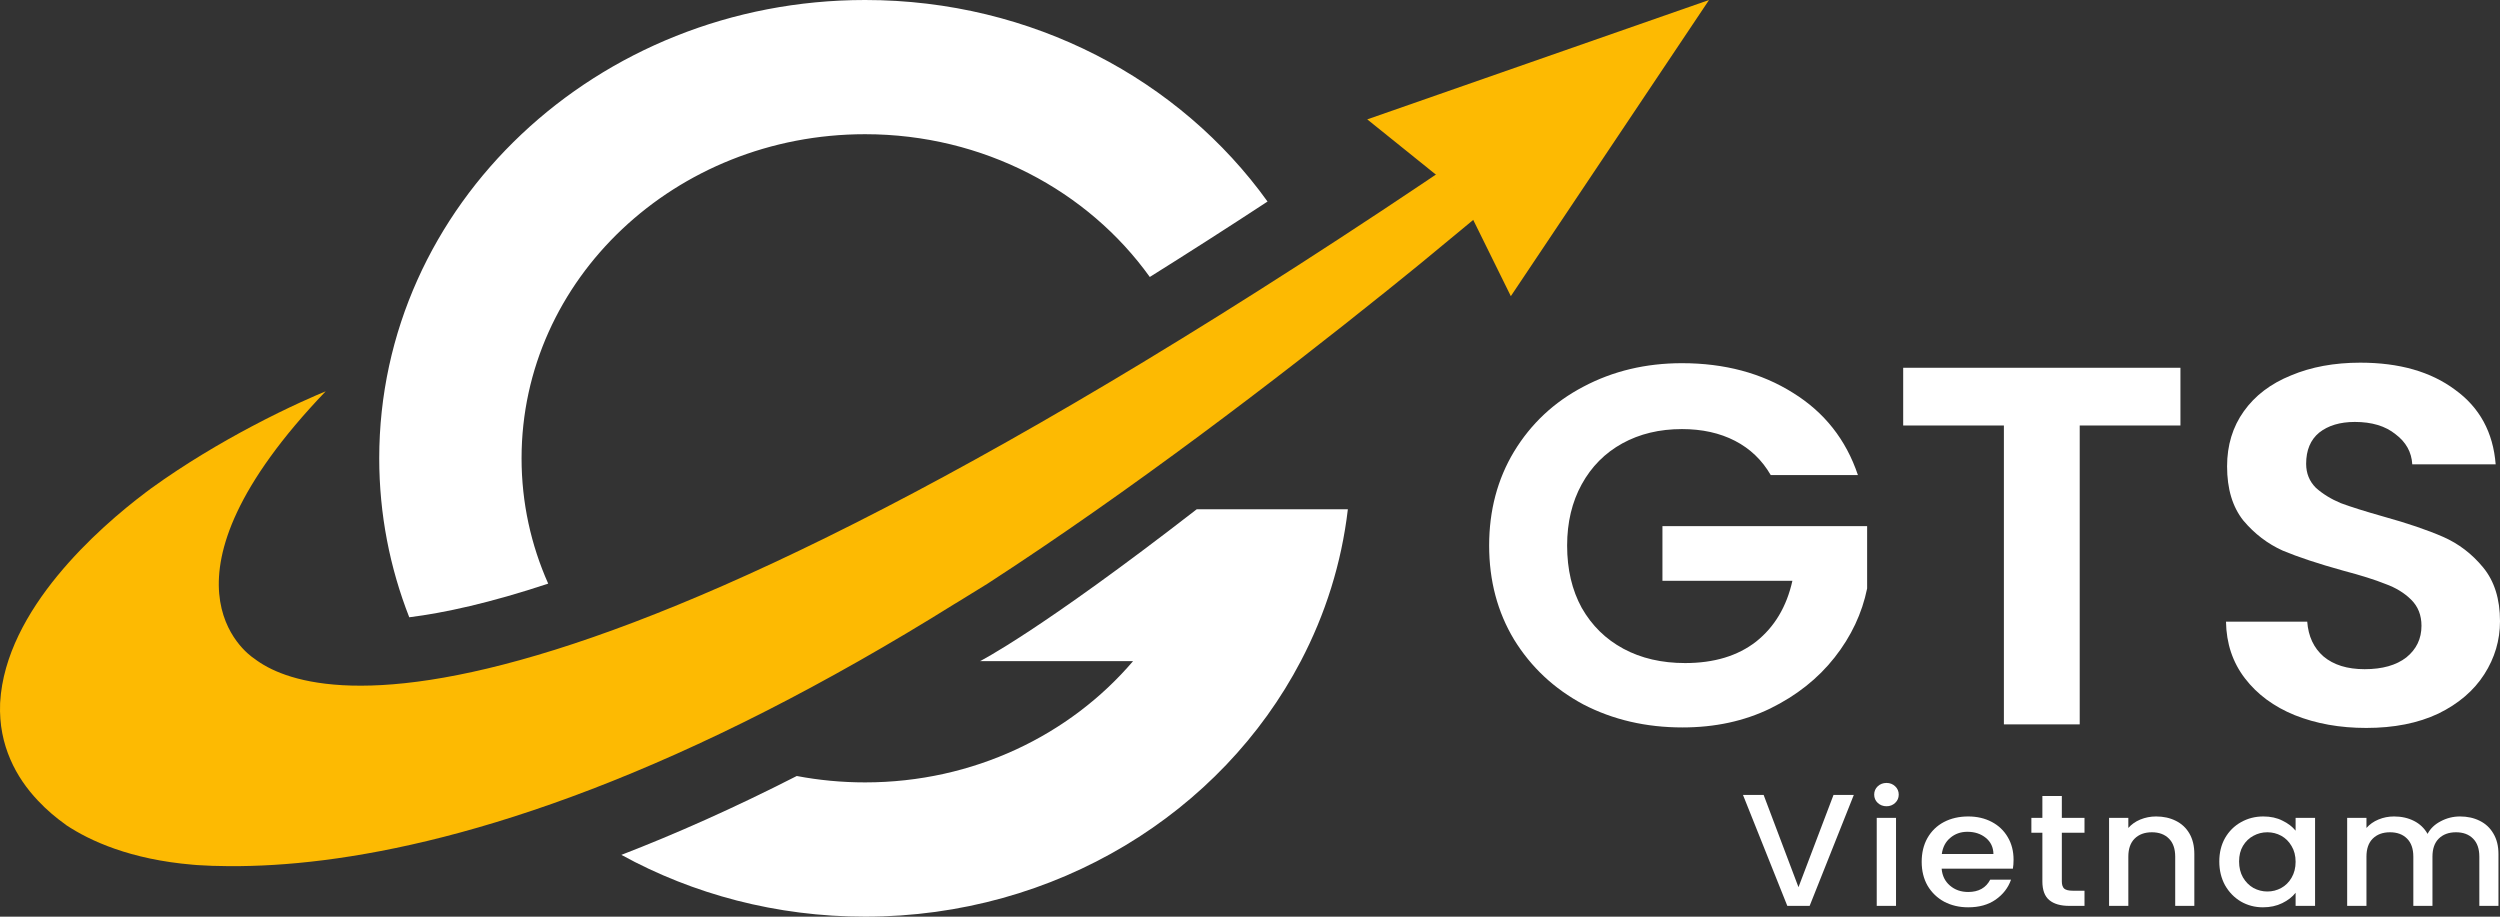 <svg width="120" height="44" viewBox="0 0 120 44" fill="none" xmlns="http://www.w3.org/2000/svg">
<rect x="0" y="0" width="120" height="44" fill="#333333" stroke="none"/>
<path d="M41.524 0C28.645 0 18.203 9.848 18.203 21.999C18.203 24.681 18.713 27.253 19.644 29.629C21.338 29.417 23.525 28.938 26.314 28.014C25.49 26.163 25.035 24.133 25.035 21.999C25.035 13.409 32.416 6.442 41.524 6.442C47.211 6.442 52.228 9.16 55.19 13.295C56.996 12.164 58.88 10.96 60.842 9.674C56.65 3.835 49.562 0 41.524 0Z" fill="white"/>
<path d="M76.257 5.844C76.257 5.844 76.035 6.04 75.62 6.396C75.62 6.396 75.6 6.415 75.557 6.453C75.531 6.475 75.502 6.499 75.476 6.524C74.214 7.611 71.526 9.908 68.207 12.629C68.063 12.746 67.916 12.863 67.769 12.985C67.38 13.3 66.985 13.621 66.576 13.95C61.289 18.196 54.311 23.535 47.401 28.017C46.897 28.332 46.39 28.645 45.871 28.96V28.957C42.659 30.963 39.645 32.662 36.827 34.1C24.677 40.292 16.163 41.6 11.066 41.575H11.063C11.029 41.575 10.997 41.575 10.965 41.575C10.43 41.573 9.931 41.554 9.47 41.524C9.392 41.518 9.317 41.513 9.242 41.505C6.257 41.252 4.324 40.366 3.177 39.605C3.172 39.602 3.169 39.596 3.163 39.591C2.714 39.273 2.244 38.884 1.809 38.417C1.293 37.87 0.826 37.215 0.498 36.452C0.161 35.674 -0.035 34.785 0.005 33.769C0.008 33.75 0.005 33.728 0.008 33.709C0.267 29.251 4.753 25.328 6.989 23.64C7.07 23.578 7.148 23.518 7.228 23.461C7.237 23.453 7.249 23.448 7.254 23.442C8.917 22.241 10.623 21.243 12.063 20.479C13.904 19.503 15.307 18.916 15.633 18.783C6.963 27.837 11.818 31.358 12.199 31.608C12.213 31.621 12.222 31.624 12.222 31.624C14.916 33.682 27.155 37.479 74.796 4.363L75.963 5.553L76.257 5.844Z" fill="#FDBA02"/>
<path d="M65.628 5.73L70.117 9.343L72.52 14.216L82.034 0L65.628 5.73Z" fill="#FDBA02"/>
<path d="M64.697 24.445C64.395 27.035 63.614 29.493 62.439 31.733C58.635 39.001 50.698 44 41.524 44C37.26 44 33.263 42.921 29.826 41.034C32.428 40.029 35.234 38.784 38.245 37.248C39.305 37.449 40.4 37.555 41.524 37.555C46.724 37.555 51.363 35.283 54.388 31.733H47.044C47.044 31.733 49.879 30.311 57.443 24.445H64.697Z" fill="white"/>
<path d="M84.995 22.803C84.579 22.084 84.008 21.536 83.28 21.16C82.552 20.784 81.703 20.596 80.733 20.596C79.658 20.596 78.705 20.825 77.873 21.282C77.042 21.74 76.392 22.394 75.924 23.244C75.456 24.094 75.222 25.075 75.222 26.187C75.222 27.331 75.456 28.328 75.924 29.178C76.409 30.029 77.076 30.683 77.925 31.14C78.775 31.598 79.762 31.827 80.888 31.827C82.275 31.827 83.41 31.484 84.293 30.797C85.177 30.094 85.758 29.121 86.035 27.879H79.797V25.255H89.622V28.247C89.379 29.44 88.859 30.544 88.062 31.557C87.265 32.571 86.234 33.388 84.969 34.009C83.722 34.614 82.318 34.917 80.759 34.917C79.008 34.917 77.423 34.549 76.002 33.813C74.598 33.061 73.489 32.023 72.675 30.699C71.878 29.375 71.479 27.871 71.479 26.187C71.479 24.503 71.878 22.999 72.675 21.675C73.489 20.334 74.598 19.296 76.002 18.561C77.423 17.808 79 17.433 80.733 17.433C82.777 17.433 84.553 17.907 86.061 18.855C87.569 19.787 88.608 21.103 89.18 22.803H84.995Z" fill="white"/>
<path d="M104.661 17.653V20.424H99.826V34.77H96.187V20.424H91.353V17.653H104.661Z" fill="white"/>
<path d="M113.58 34.941C112.315 34.941 111.171 34.737 110.149 34.328C109.144 33.919 108.347 33.331 107.758 32.562C107.168 31.794 106.865 30.887 106.848 29.841H110.747C110.799 30.544 111.059 31.099 111.526 31.508C112.012 31.917 112.67 32.121 113.502 32.121C114.351 32.121 115.018 31.933 115.503 31.557C115.989 31.165 116.231 30.658 116.231 30.037C116.231 29.53 116.067 29.113 115.737 28.786C115.408 28.459 114.992 28.206 114.49 28.026C114.004 27.83 113.329 27.617 112.462 27.388C111.284 27.061 110.322 26.743 109.577 26.432C108.849 26.105 108.217 25.623 107.68 24.985C107.16 24.331 106.9 23.465 106.9 22.386C106.9 21.372 107.168 20.49 107.706 19.738C108.243 18.985 108.997 18.413 109.967 18.021C110.937 17.612 112.046 17.408 113.294 17.408C115.165 17.408 116.682 17.841 117.843 18.708C119.021 19.558 119.671 20.751 119.792 22.288H115.789C115.755 21.699 115.486 21.217 114.983 20.841C114.498 20.449 113.848 20.253 113.034 20.253C112.324 20.253 111.752 20.424 111.319 20.767C110.903 21.111 110.695 21.609 110.695 22.263C110.695 22.721 110.851 23.105 111.163 23.416C111.492 23.71 111.89 23.955 112.358 24.151C112.843 24.331 113.519 24.544 114.386 24.789C115.564 25.116 116.526 25.443 117.271 25.77C118.016 26.097 118.657 26.587 119.194 27.241C119.731 27.895 120 28.753 120 29.816C120 30.732 119.749 31.582 119.246 32.366C118.744 33.151 118.007 33.781 117.037 34.255C116.067 34.712 114.914 34.941 113.58 34.941Z" fill="white"/>
<path d="M88.983 38.156L86.863 43.482H85.791L83.663 38.156H84.654L86.327 42.585L88.009 38.156H88.983Z" fill="white"/>
<path d="M90.554 38.7C90.386 38.7 90.245 38.646 90.131 38.539C90.018 38.432 89.961 38.299 89.961 38.141C89.961 37.982 90.018 37.849 90.131 37.742C90.245 37.635 90.386 37.581 90.554 37.581C90.716 37.581 90.854 37.635 90.968 37.742C91.082 37.849 91.139 37.982 91.139 38.141C91.139 38.299 91.082 38.432 90.968 38.539C90.854 38.646 90.716 38.7 90.554 38.7ZM91.009 39.259V43.482H90.083V39.259H91.009Z" fill="white"/>
<path d="M96.651 41.267C96.651 41.425 96.64 41.568 96.619 41.696H93.199C93.226 42.033 93.359 42.304 93.597 42.508C93.835 42.713 94.128 42.815 94.474 42.815C94.973 42.815 95.325 42.618 95.53 42.225H96.529C96.394 42.613 96.148 42.932 95.79 43.183C95.438 43.428 95 43.551 94.474 43.551C94.047 43.551 93.662 43.461 93.321 43.282C92.985 43.099 92.72 42.843 92.525 42.516C92.335 42.184 92.241 41.801 92.241 41.367C92.241 40.932 92.333 40.552 92.517 40.225C92.706 39.893 92.969 39.637 93.305 39.459C93.646 39.28 94.036 39.19 94.474 39.19C94.897 39.19 95.273 39.277 95.603 39.451C95.934 39.625 96.191 39.87 96.375 40.187C96.559 40.498 96.651 40.858 96.651 41.267ZM95.685 40.991C95.679 40.669 95.557 40.411 95.319 40.217C95.081 40.023 94.786 39.926 94.434 39.926C94.114 39.926 93.841 40.023 93.613 40.217C93.386 40.406 93.251 40.664 93.207 40.991H95.685Z" fill="white"/>
<path d="M98.968 39.972V42.309C98.968 42.468 99.006 42.583 99.081 42.654C99.163 42.721 99.298 42.754 99.488 42.754H100.056V43.482H99.325C98.908 43.482 98.589 43.39 98.367 43.206C98.145 43.022 98.034 42.723 98.034 42.309V39.972H97.506V39.259H98.034V38.209H98.968V39.259H100.056V39.972H98.968Z" fill="white"/>
<path d="M103.493 39.19C103.845 39.19 104.159 39.259 104.435 39.397C104.716 39.535 104.936 39.739 105.093 40.01C105.25 40.281 105.328 40.608 105.328 40.991V43.482H104.41V41.121C104.41 40.743 104.31 40.455 104.11 40.255C103.91 40.051 103.636 39.949 103.29 39.949C102.943 39.949 102.667 40.051 102.461 40.255C102.261 40.455 102.16 40.743 102.16 41.121V43.482H101.235V39.259H102.16V39.742C102.312 39.568 102.504 39.433 102.737 39.336C102.975 39.239 103.227 39.19 103.493 39.19Z" fill="white"/>
<path d="M106.526 41.351C106.526 40.927 106.618 40.552 106.802 40.225C106.991 39.898 107.246 39.645 107.565 39.466C107.89 39.282 108.248 39.19 108.638 39.19C108.99 39.19 109.296 39.257 109.555 39.39C109.821 39.517 110.032 39.678 110.189 39.872V39.259H111.123V43.482H110.189V42.853C110.032 43.053 109.818 43.219 109.547 43.351C109.277 43.484 108.968 43.551 108.621 43.551C108.237 43.551 107.885 43.459 107.565 43.275C107.246 43.086 106.991 42.825 106.802 42.493C106.618 42.156 106.526 41.775 106.526 41.351ZM110.189 41.367C110.189 41.075 110.124 40.823 109.994 40.608C109.87 40.393 109.704 40.23 109.499 40.117C109.293 40.005 109.071 39.949 108.833 39.949C108.594 39.949 108.372 40.005 108.166 40.117C107.961 40.225 107.793 40.386 107.663 40.6C107.538 40.81 107.476 41.06 107.476 41.351C107.476 41.642 107.538 41.898 107.663 42.118C107.793 42.337 107.961 42.506 108.166 42.623C108.378 42.736 108.6 42.792 108.833 42.792C109.071 42.792 109.293 42.736 109.499 42.623C109.704 42.511 109.87 42.347 109.994 42.133C110.124 41.913 110.189 41.658 110.189 41.367Z" fill="white"/>
<path d="M118.082 39.19C118.434 39.19 118.748 39.259 119.024 39.397C119.306 39.535 119.525 39.739 119.682 40.01C119.845 40.281 119.926 40.608 119.926 40.991V43.482H119.008V41.121C119.008 40.743 118.908 40.455 118.708 40.255C118.507 40.051 118.234 39.949 117.887 39.949C117.541 39.949 117.264 40.051 117.059 40.255C116.858 40.455 116.758 40.743 116.758 41.121V43.482H115.84V41.121C115.84 40.743 115.74 40.455 115.54 40.255C115.339 40.051 115.066 39.949 114.719 39.949C114.373 39.949 114.097 40.051 113.891 40.255C113.69 40.455 113.59 40.743 113.59 41.121V43.482H112.664V39.259H113.59V39.742C113.742 39.568 113.934 39.433 114.167 39.336C114.4 39.239 114.649 39.19 114.914 39.19C115.272 39.19 115.591 39.262 115.873 39.405C116.154 39.548 116.371 39.755 116.523 40.026C116.658 39.77 116.869 39.568 117.156 39.42C117.443 39.267 117.752 39.19 118.082 39.19Z" fill="white"/>
</svg>
